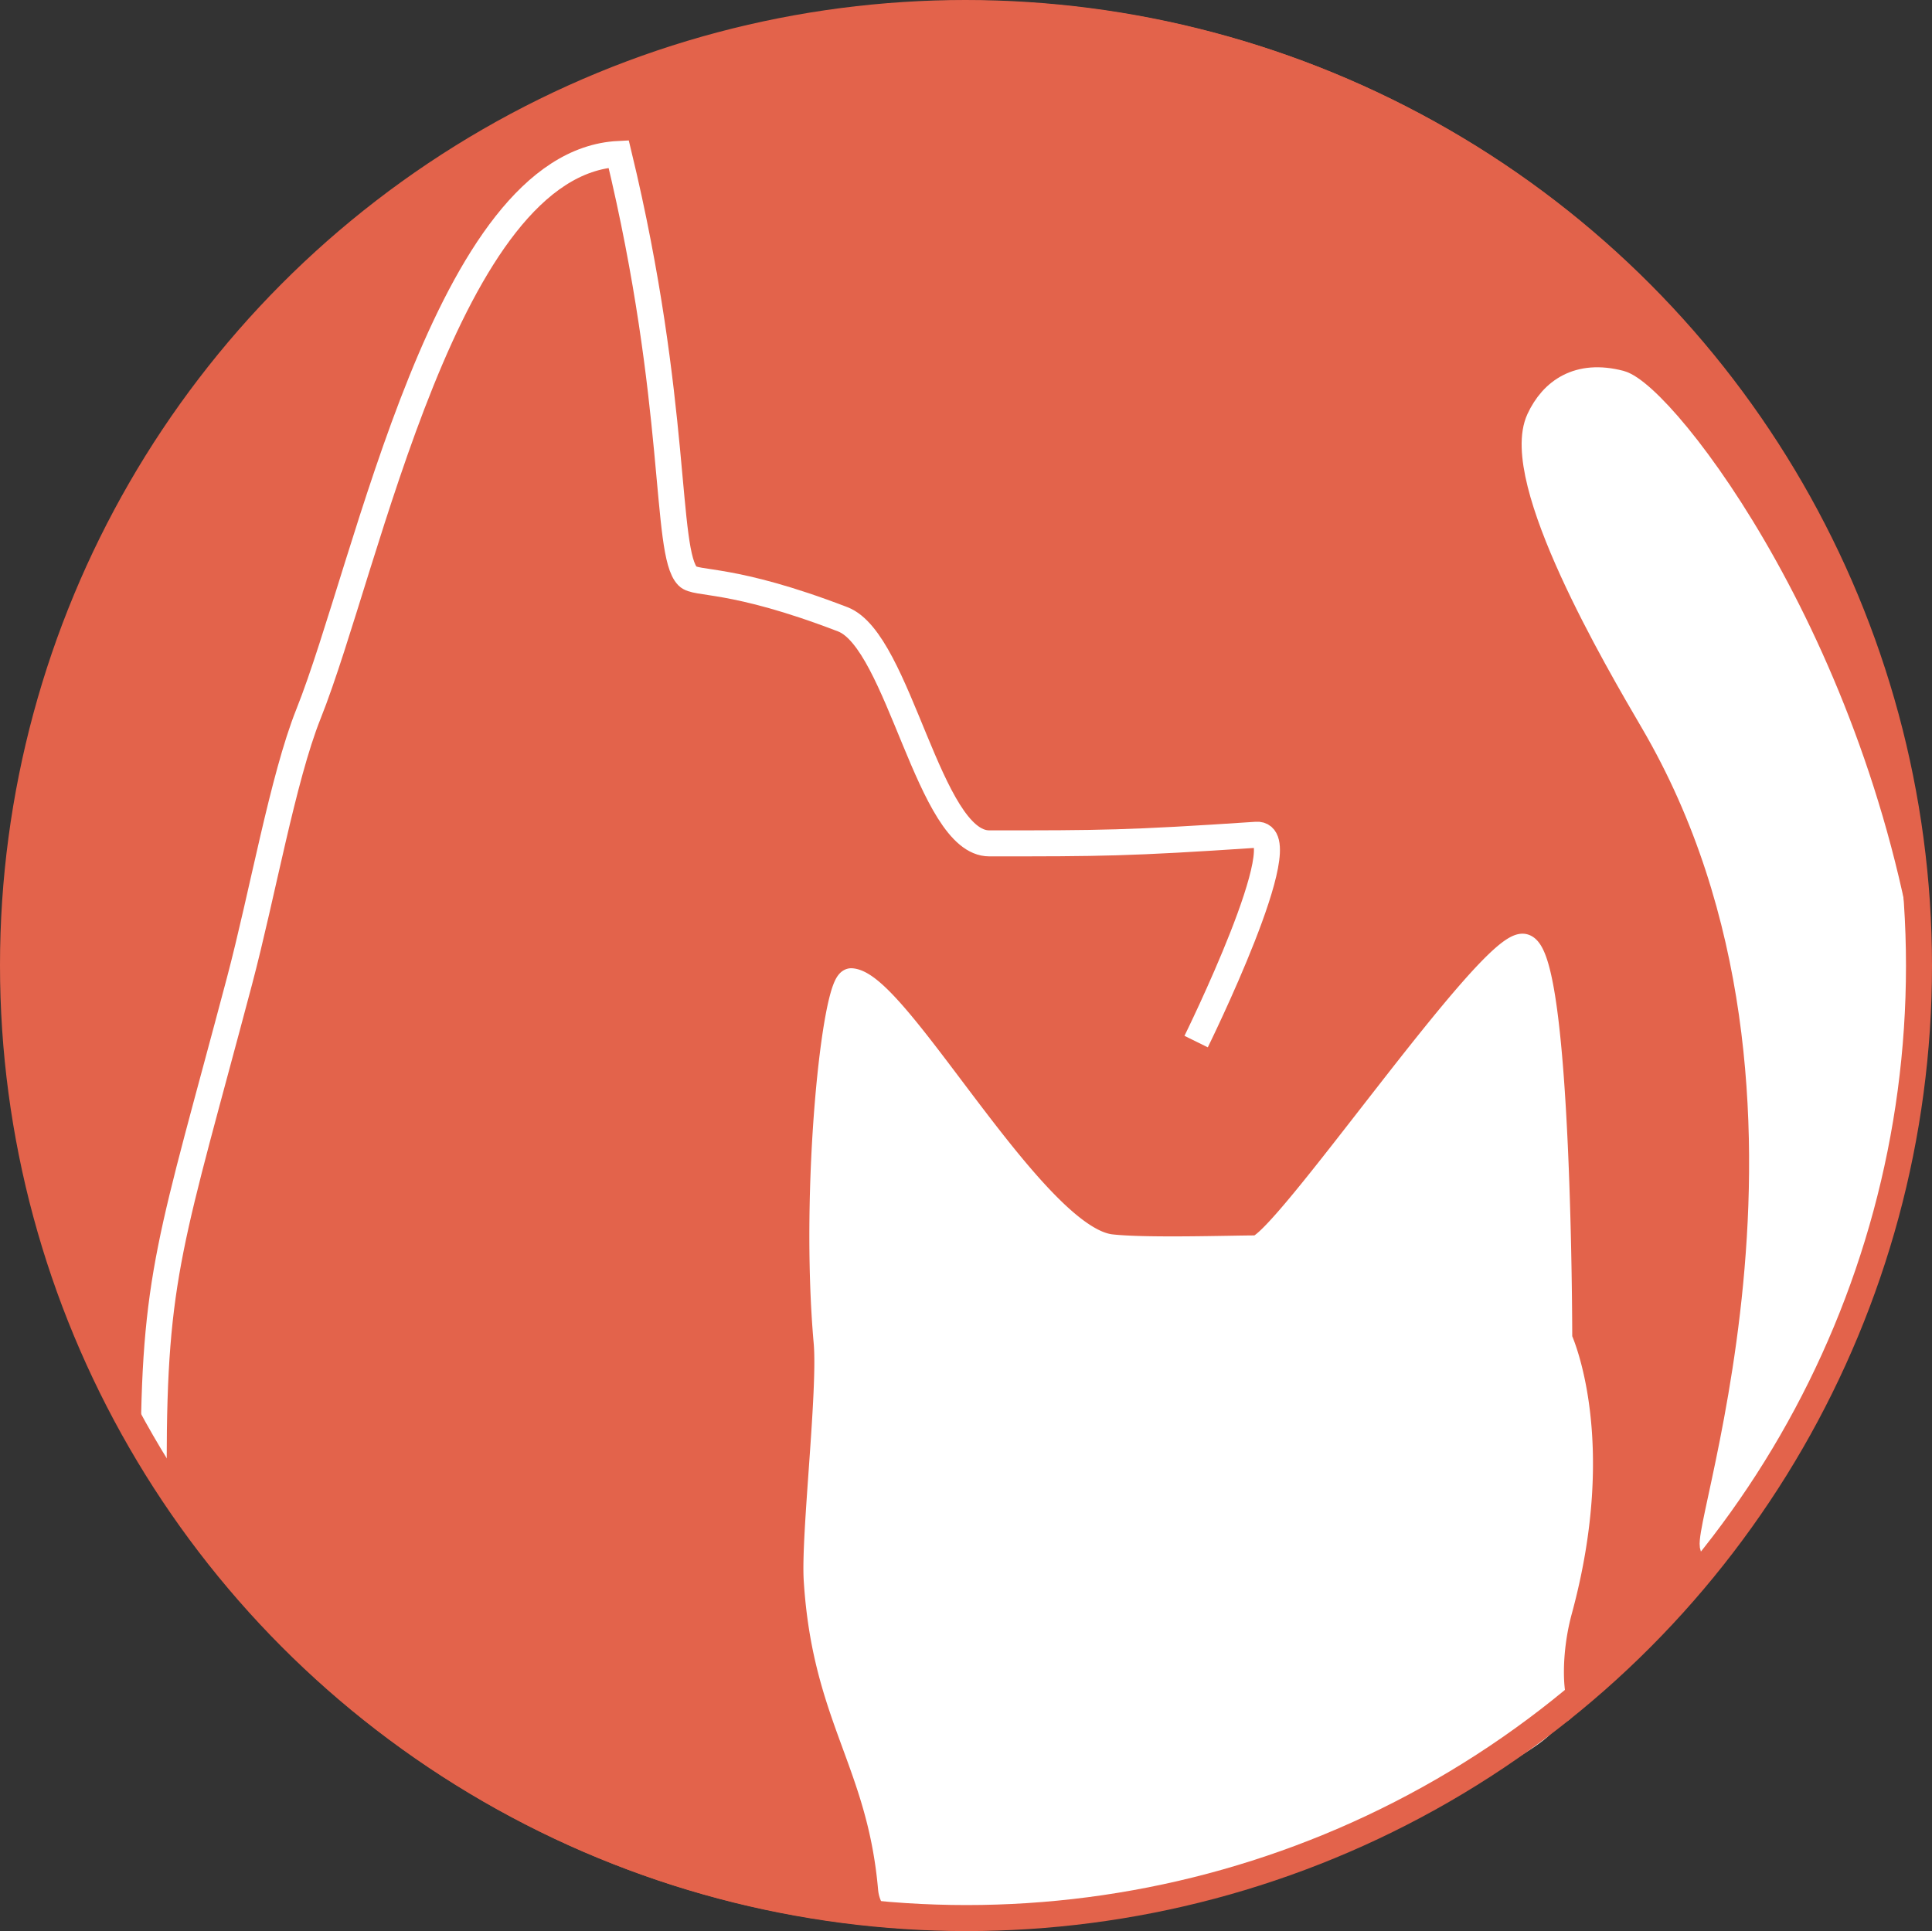 <svg xmlns="http://www.w3.org/2000/svg" viewBox="0 0 519.95 519.77"><rect x="0" y="0" width="519.95" height="519.77" fill="#333333" stroke="none"/><defs><style>.cls-1{fill:#e3634b;}.cls-1,.cls-4{stroke:#e3634b;}.cls-1,.cls-2,.cls-3,.cls-4{stroke-miterlimit:10;stroke-width:7px;}.cls-2{fill:#fff;}.cls-2,.cls-3{stroke:#fff;}.cls-3,.cls-4{fill:none;}</style></defs><g id="Calque_2" data-name="Calque 2"><g id="Calque_1-2" data-name="Calque 1"><circle class="cls-1" cx="259.81" cy="259.81" r="256.31"/><path class="cls-2" d="M222.47,361.24c-3.7-41.85,2.32-97.42,6.66-97.13,12.37.85,49,69.3,69.89,71.61,9.52,1.06,32.17.3,39.13.3s63.12-83,71.9-81.18c9.58,2,9.58,105.53,9.58,105.53s12.56,26.84,0,73.07c-4.27,15.72-1.61,31,1.17,25.83a60.87,60.87,0,0,0-6,5c-11,10.85-89.22,46.52-139,48-15.78.47-35.13,5.84-36-4-3-34-17.68-45.89-20-83C219.05,413.32,223.63,374.29,222.47,361.24Z"/><path class="cls-3" d="M321.91,280.35s27.81-56.44,16.24-55.67C303.35,227,296.4,227,266.24,227,250,227,242,172.54,226.81,166.69c-30.15-11.59-39.45-9.26-41.75-11.59-6.27-6.38-2.32-46.4-18.56-113.66C120.11,43.76,99,152.18,83,192.21c-6.88,17.24-12.36,48.5-18.56,71.9C46,333.7,41.36,343,41.36,394"/><path class="cls-2" d="M461.8,416.27c-8,7,42.46-120.6-16.91-222.08-9.5-16.24-38.17-65.06-30.63-81.3,3.54-7.62,10.53-12.61,21.75-9.69,11.79,3.07,66.19,73,77.79,168.07C503.8,342.27,479.37,400.9,461.8,416.27Z"/><circle class="cls-4" cx="260.14" cy="259.95" r="256.31"/></g></g></svg>